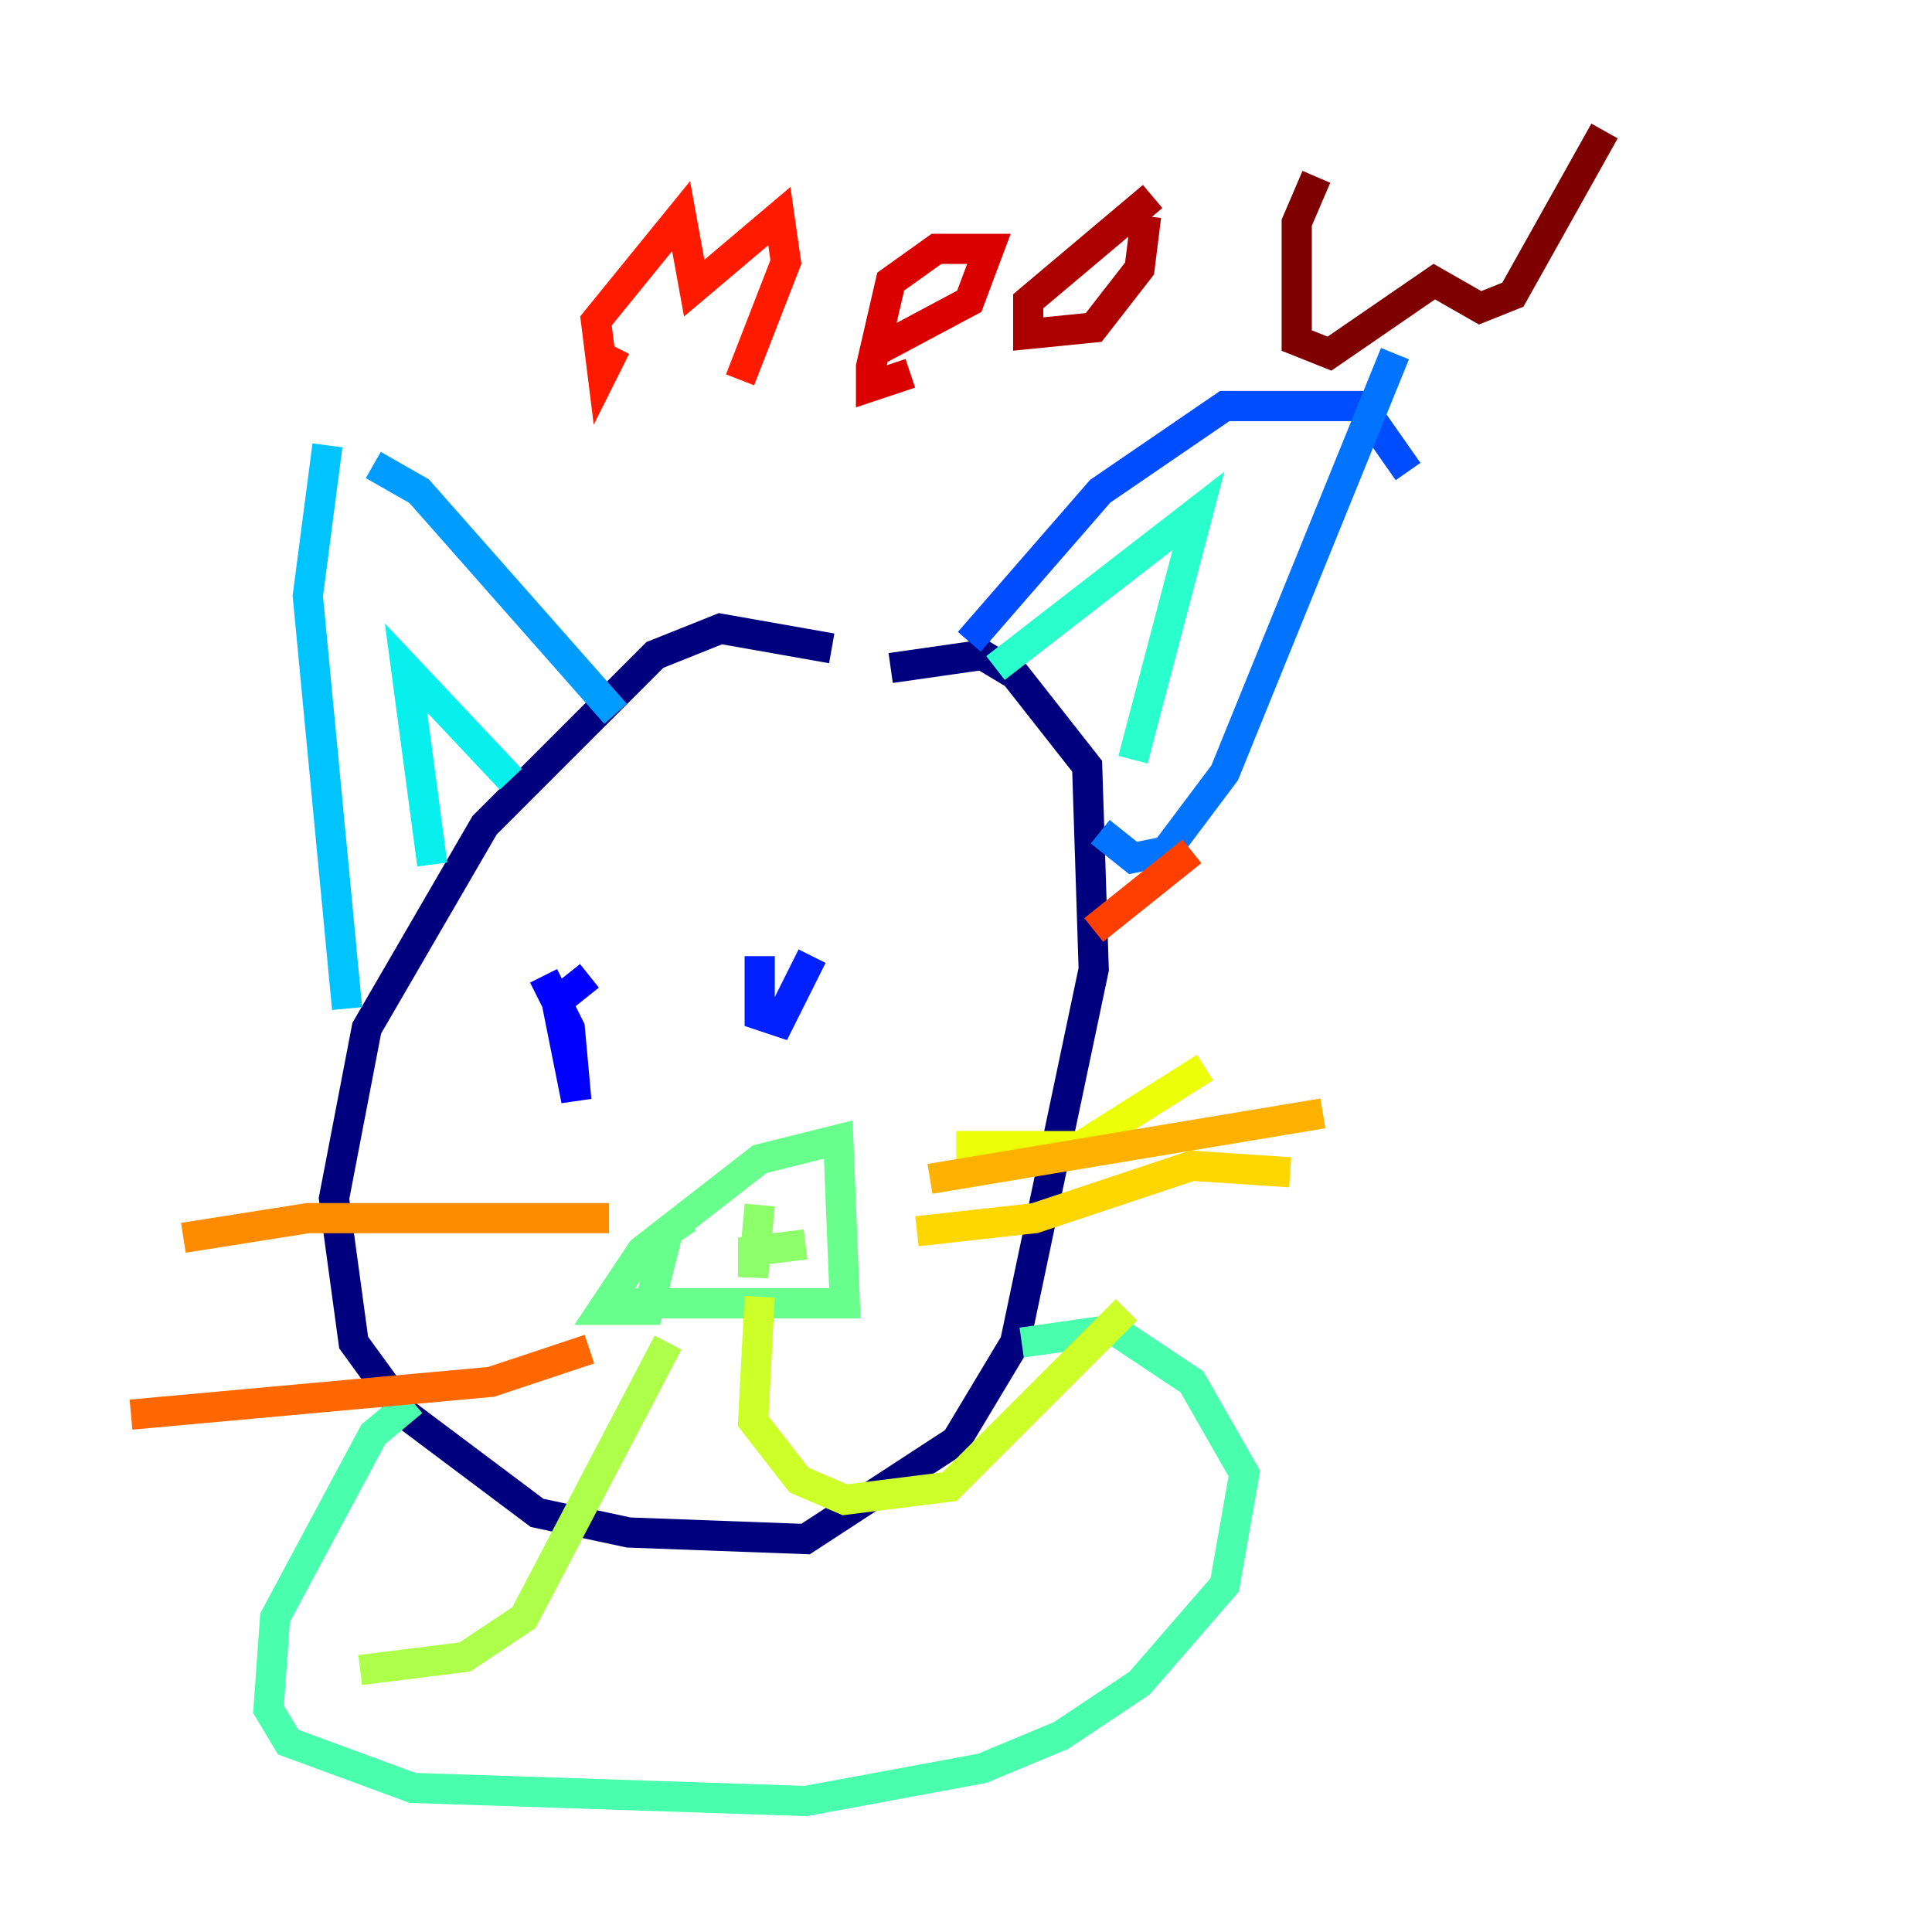 <?xml version="1.0" encoding="utf-8" ?>
<svg baseProfile="tiny" height="128" version="1.2" viewBox="0,0,128,128" width="128" xmlns="http://www.w3.org/2000/svg" xmlns:ev="http://www.w3.org/2001/xml-events" xmlns:xlink="http://www.w3.org/1999/xlink"><defs /><polyline fill="none" points="55.105,42.956 47.729,41.654 43.39,43.39 32.108,54.671 24.298,68.122 22.129,79.403 23.43,88.949 26.902,93.722 35.58,100.231 41.654,101.532 53.37,101.966 63.349,95.458 67.254,88.949 72.461,64.217 72.027,50.766 67.254,44.691 65.085,43.39 59.01,44.258" stroke="#00007f" stroke-width="2" /><polyline fill="none" points="39.485,67.688 39.485,67.688" stroke="#0000ac" stroke-width="2" /><polyline fill="none" points="56.407,63.349 56.407,63.349" stroke="#0000da" stroke-width="2" /><polyline fill="none" points="39.051,64.651 36.881,66.386 38.183,72.895 37.749,68.122 36.014,64.651" stroke="#0000ff" stroke-width="2" /><polyline fill="none" points="50.332,63.349 50.332,67.254 51.634,67.688 53.803,63.349" stroke="#0020ff" stroke-width="2" /><polyline fill="none" points="64.217,42.522 72.895,32.542 81.139,26.902 90.251,26.902 93.288,31.241" stroke="#004cff" stroke-width="2" /><polyline fill="none" points="72.895,55.105 75.064,56.841 77.234,56.407 81.139,51.2 92.42,23.43" stroke="#0074ff" stroke-width="2" /><polyline fill="none" points="40.786,47.295 27.77,32.542 24.732,30.807" stroke="#009cff" stroke-width="2" /><polyline fill="none" points="22.997,66.82 20.393,39.485 21.695,29.505" stroke="#00c4ff" stroke-width="2" /><polyline fill="none" points="28.637,57.275 26.902,44.258 33.844,51.634" stroke="#08f0ed" stroke-width="2" /><polyline fill="none" points="65.953,44.258 79.403,33.844 75.064,50.332" stroke="#29ffcd" stroke-width="2" /><polyline fill="none" points="27.336,92.854 24.732,95.024 18.224,107.173 17.79,113.248 19.091,115.417 27.336,118.454 53.37,119.322 65.085,117.153 70.291,114.983 75.498,111.512 81.139,105.003 82.441,97.627 78.969,91.552 73.763,88.081 67.688,88.949" stroke="#49ffad" stroke-width="2" /><polyline fill="none" points="45.559,80.705 44.258,81.573 42.956,86.78 39.919,86.78 42.522,82.875 50.332,76.8 55.539,75.498 55.973,86.346 40.786,86.346" stroke="#69ff8d" stroke-width="2" /><polyline fill="none" points="50.332,79.837 49.898,84.61 49.898,82.875 53.37,82.441" stroke="#8dff69" stroke-width="2" /><polyline fill="none" points="44.258,88.949 34.712,107.173 30.807,109.776 23.864,110.644" stroke="#adff49" stroke-width="2" /><polyline fill="none" points="50.332,85.912 49.898,94.156 52.936,98.061 55.973,99.363 62.915,98.495 74.63,86.78" stroke="#cdff29" stroke-width="2" /><polyline fill="none" points="63.349,75.932 71.593,75.932 79.837,70.725" stroke="#edff08" stroke-width="2" /><polyline fill="none" points="60.746,81.573 68.556,80.705 78.969,77.234 85.478,77.668" stroke="#ffd700" stroke-width="2" /><polyline fill="none" points="61.614,78.102 87.647,73.763" stroke="#ffb100" stroke-width="2" /><polyline fill="none" points="40.352,80.705 20.393,80.705 12.149,82.007" stroke="#ff8c00" stroke-width="2" /><polyline fill="none" points="39.051,89.383 32.542,91.552 8.678,93.722" stroke="#ff6700" stroke-width="2" /><polyline fill="none" points="78.969,56.407 72.461,61.614" stroke="#ff3f00" stroke-width="2" /><polyline fill="none" points="40.786,22.997 39.919,24.732 39.485,21.261 45.125,14.319 45.993,19.091 51.634,14.319 52.068,17.356 49.031,25.166" stroke="#ff1a00" stroke-width="2" /><polyline fill="none" points="57.709,23.43 64.217,19.959 65.519,16.488 62.047,16.488 59.01,18.658 57.709,24.298 57.709,25.6 60.312,24.732" stroke="#da0000" stroke-width="2" /><polyline fill="none" points="76.366,13.017 68.122,19.959 68.122,22.129 72.461,21.695 75.498,17.79 75.932,14.319" stroke="#ac0000" stroke-width="2" /><polyline fill="none" points="87.214,11.715 85.912,14.752 85.912,20.827 85.912,22.563 88.081,23.43 95.024,18.658 98.061,20.393 100.231,19.525 106.305,8.678" stroke="#7f0000" stroke-width="2" /></svg>